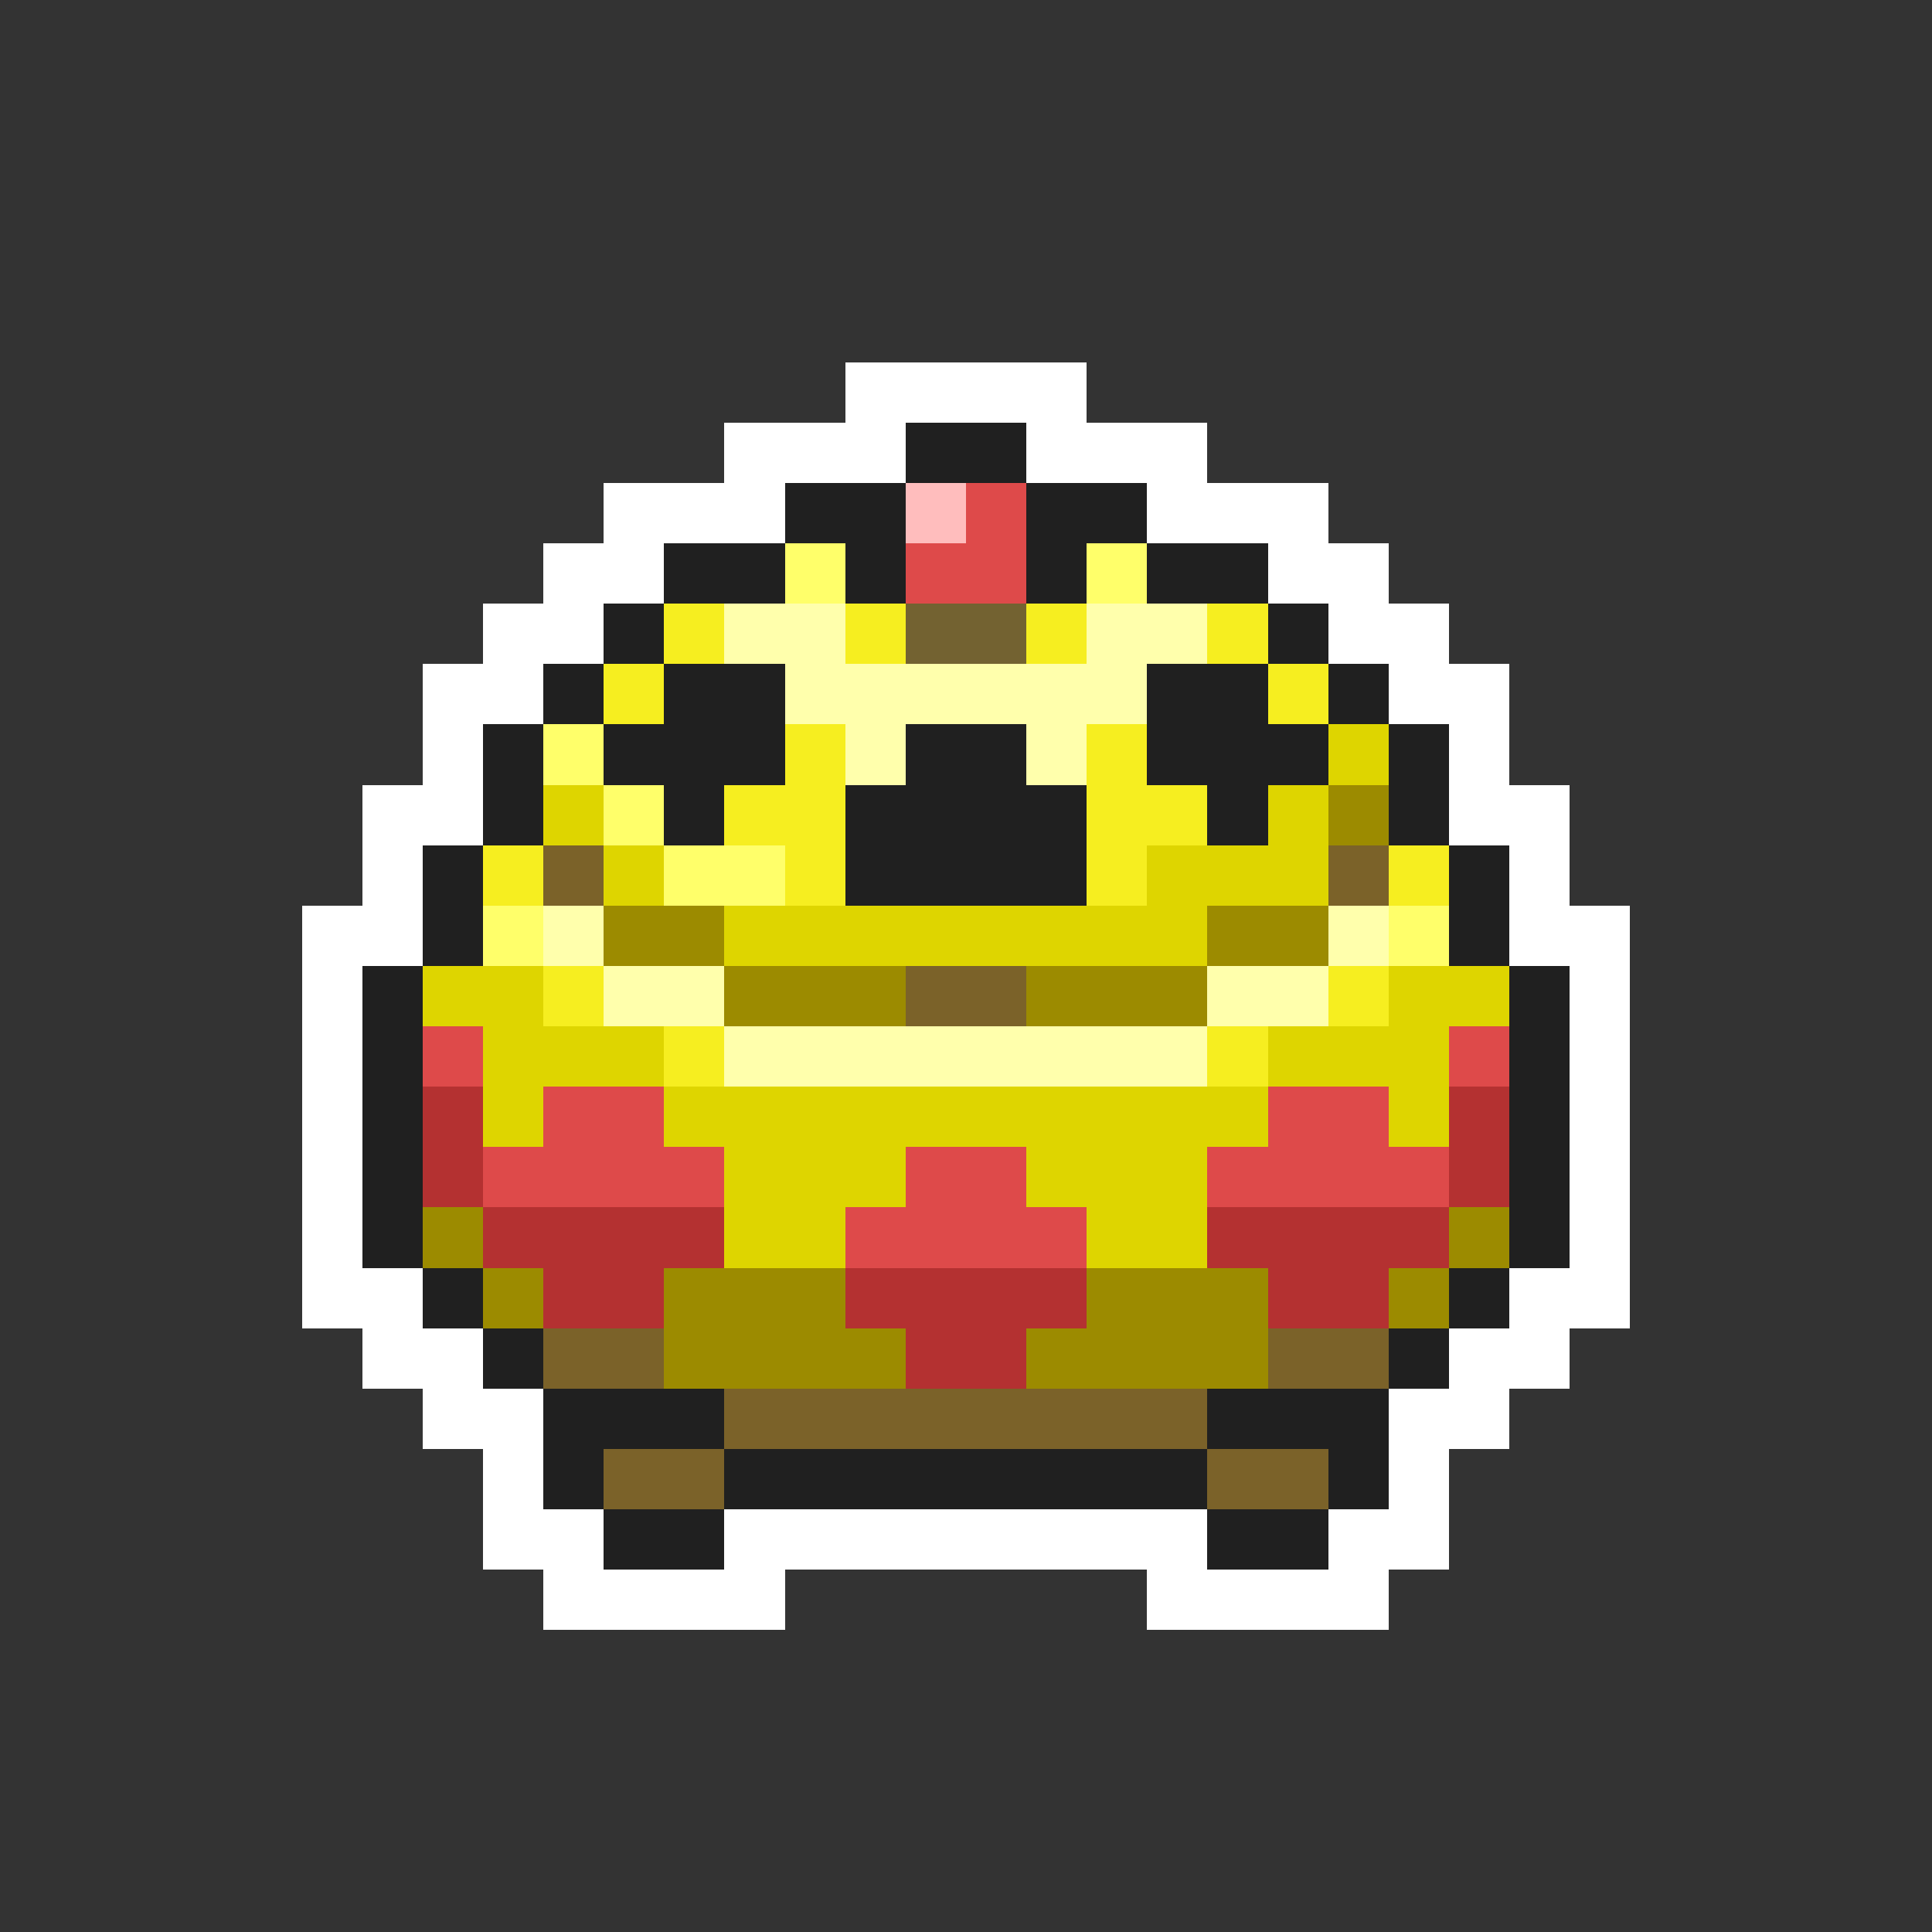 <svg xmlns="http://www.w3.org/2000/svg" viewBox="0 -0.5 32 32" shape-rendering="crispEdges">
<rect x="0" y="-0.5" width="32" height="32" fill="#333333" stroke="none"/>
<path stroke="#ffffff" d="M14 6h4M12 7h3M17 7h3M10 8h3M19 8h3M9 9h2M21 9h2M8 10h2M22 10h2M7 11h2M23 11h2M7 12h1M24 12h1M6 13h2M24 13h2M6 14h1M25 14h1M5 15h2M25 15h2M5 16h1M26 16h1M5 17h1M26 17h1M5 18h1M26 18h1M5 19h1M26 19h1M5 20h1M26 20h1M5 21h2M25 21h2M6 22h2M24 22h2M7 23h2M23 23h2M8 24h1M23 24h1M8 25h2M12 25h8M22 25h2M9 26h4M19 26h4" />
<path stroke="#202020" d="M15 7h2M13 8h2M17 8h2M11 9h2M14 9h1M17 9h1M19 9h2M10 10h1M21 10h1M9 11h1M11 11h2M19 11h2M22 11h1M8 12h1M10 12h3M15 12h2M19 12h3M23 12h1M8 13h1M11 13h1M14 13h4M20 13h1M23 13h1M7 14h1M14 14h4M24 14h1M7 15h1M24 15h1M6 16h1M25 16h1M6 17h1M25 17h1M6 18h1M25 18h1M6 19h1M25 19h1M6 20h1M25 20h1M7 21h1M24 21h1M8 22h1M23 22h1M9 23h3M20 23h3M9 24h1M12 24h8M22 24h1M10 25h2M20 25h2" />
<path stroke="#ffbdbd" d="M15 8h1" />
<path stroke="#de4a4a" d="M16 8h1M15 9h2M7 17h1M24 17h1M9 18h2M21 18h2M8 19h4M15 19h2M20 19h4M14 20h4" />
<path stroke="#ffff6a" d="M13 9h1M18 9h1M9 12h1M10 13h1M11 14h2M8 15h1M23 15h1" />
<path stroke="#f6ee20" d="M11 10h1M14 10h1M17 10h1M20 10h1M10 11h1M21 11h1M13 12h1M18 12h1M12 13h2M18 13h2M8 14h1M13 14h1M18 14h1M23 14h1M9 16h1M22 16h1M11 17h1M20 17h1" />
<path stroke="#ffffac" d="M12 10h2M18 10h2M13 11h6M14 12h1M17 12h1M9 15h1M22 15h1M10 16h2M20 16h2M12 17h8" />
<path stroke="#736231" d="M15 10h2" />
<path stroke="#ded500" d="M22 12h1M9 13h1M21 13h1M10 14h1M19 14h3M12 15h8M7 16h2M23 16h2M8 17h3M21 17h3M8 18h1M11 18h10M23 18h1M12 19h3M17 19h3M12 20h2M18 20h2" />
<path stroke="#9c8b00" d="M22 13h1M10 15h2M20 15h2M12 16h3M17 16h3M7 20h1M24 20h1M8 21h1M11 21h3M18 21h3M23 21h1M11 22h4M17 22h4" />
<path stroke="#7b6229" d="M9 14h1M22 14h1M15 16h2M9 22h2M21 22h2M12 23h8M10 24h2M20 24h2" />
<path stroke="#b43131" d="M7 18h1M24 18h1M7 19h1M24 19h1M8 20h4M20 20h4M9 21h2M14 21h4M21 21h2M15 22h2" />
</svg>